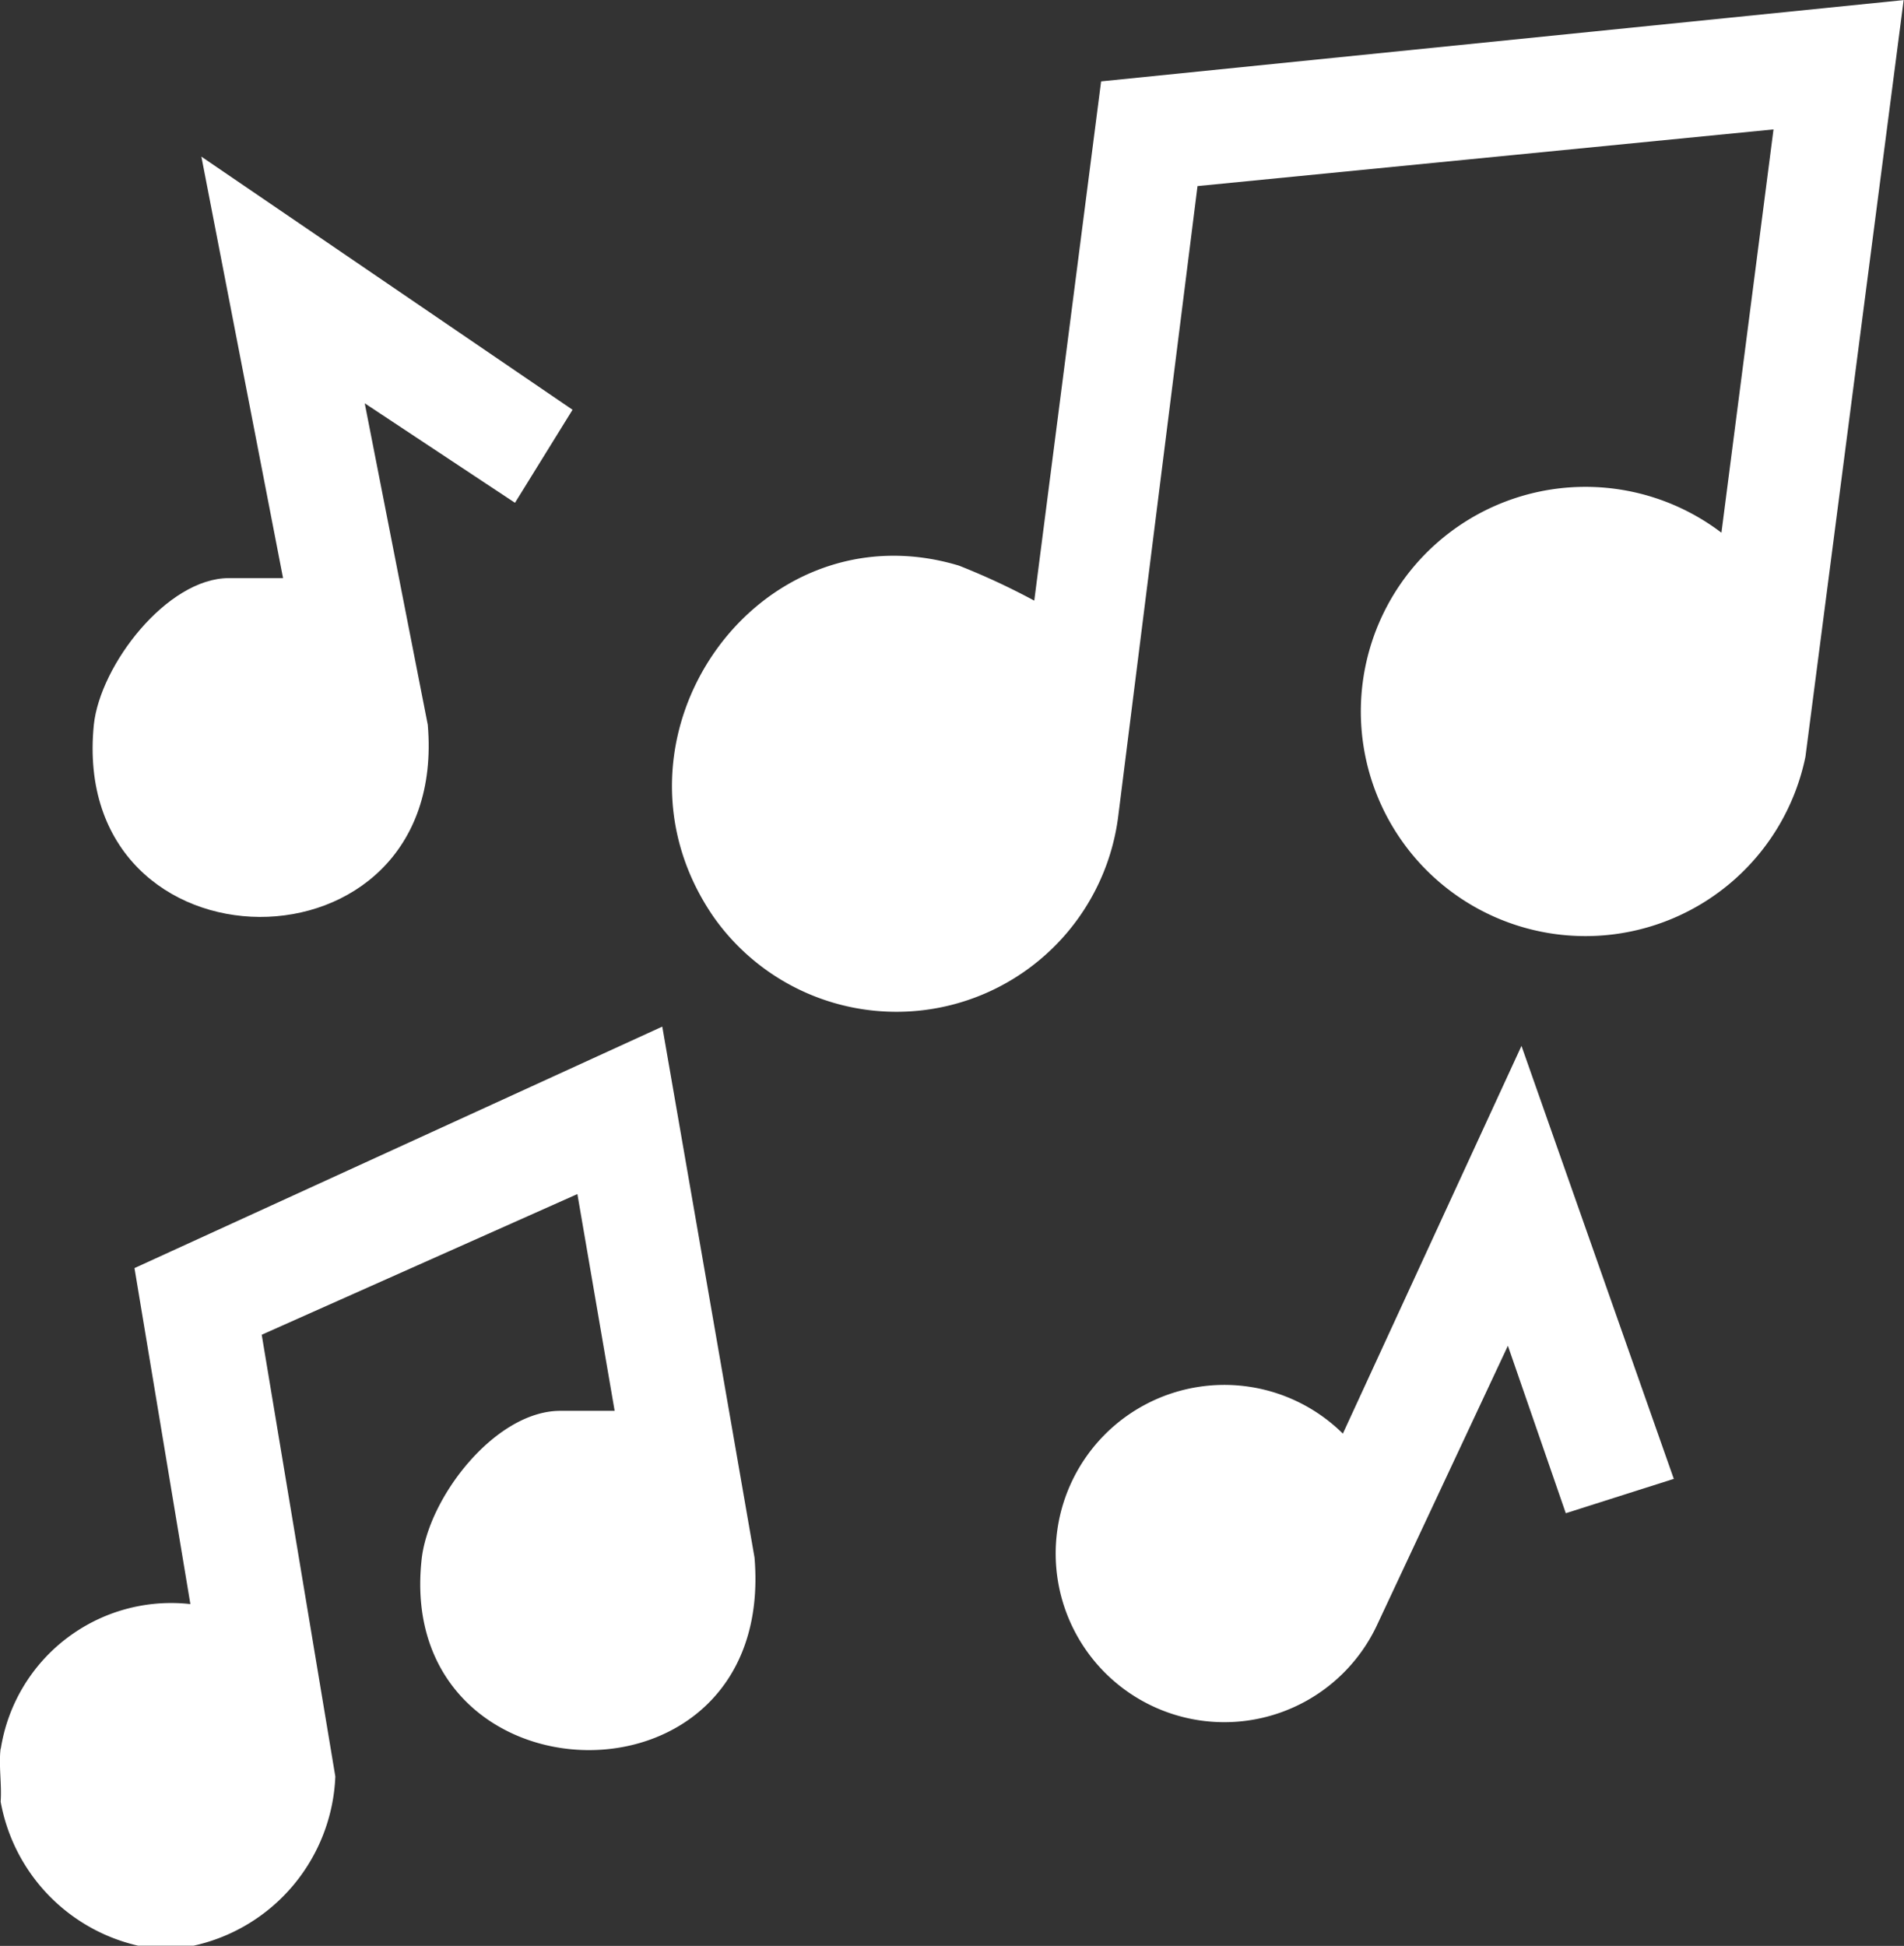 <svg xmlns="http://www.w3.org/2000/svg" width="38.536" height="39.382" viewBox="0 0 38.536 39.382">
  <rect x="0" y="0" width="38.536" height="39.382" fill="#333333" stroke="none"/>
  <g id="Grupo_13" data-name="Grupo 13" transform="translate(-853.944 -646.09)">
    <path id="Trazado_435" data-name="Trazado 435" d="M358.918,247.985a3.491,3.491,0,0,1,3.838-2.934l-1.131-6.8,10.682-4.887,1.867,10.745c.445,5.307-7.255,5.062-6.741.07.12-1.27,1.49-3.039,2.81-3.039h1.1l-.754-4.387L364.2,239.6l1.49,8.941a3.658,3.658,0,0,1-2.87,3.424H361.7a3.655,3.655,0,0,1-2.784-2.916c.026-.342-.043-.744,0-1.077Z" transform="translate(495.041 433.503)" fill="#fff"/>
    <path id="Trazado_436" data-name="Trazado 436" d="M399.707,209.649l-1.987,15.308a4.546,4.546,0,1,1-1.7-4.536l1.054-8.162-11.658,1.147-1.6,12.716a4.525,4.525,0,0,1-8.206,2.058c-2.441-3.573.882-8.328,4.977-7.093a14.2,14.2,0,0,1,1.525.709l1.353-10.509,16.25-1.646Z" transform="translate(492.765 436.45)" fill="#fff"/>
    <path id="Trazado_437" data-name="Trazado 437" d="M364.945,221.79l-1.653-8.53,7.512,5.123-1.165,1.883-3.041-2.014,1.276,6.507c.445,5.219-7.272,5.149-6.759,0,.128-1.209,1.482-2.969,2.733-2.969Z" transform="translate(494.728 436)" fill="#fff"/>
    <path id="Trazado_438" data-name="Trazado 438" d="M396.348,242.576l-2.176.692L393,239.879l-2.655,5.666a3.413,3.413,0,1,1-.685-3.888l3.615-7.847,3.084,8.766Z" transform="translate(491.463 433.447)" fill="#fff"/>
  </g>
</svg>
